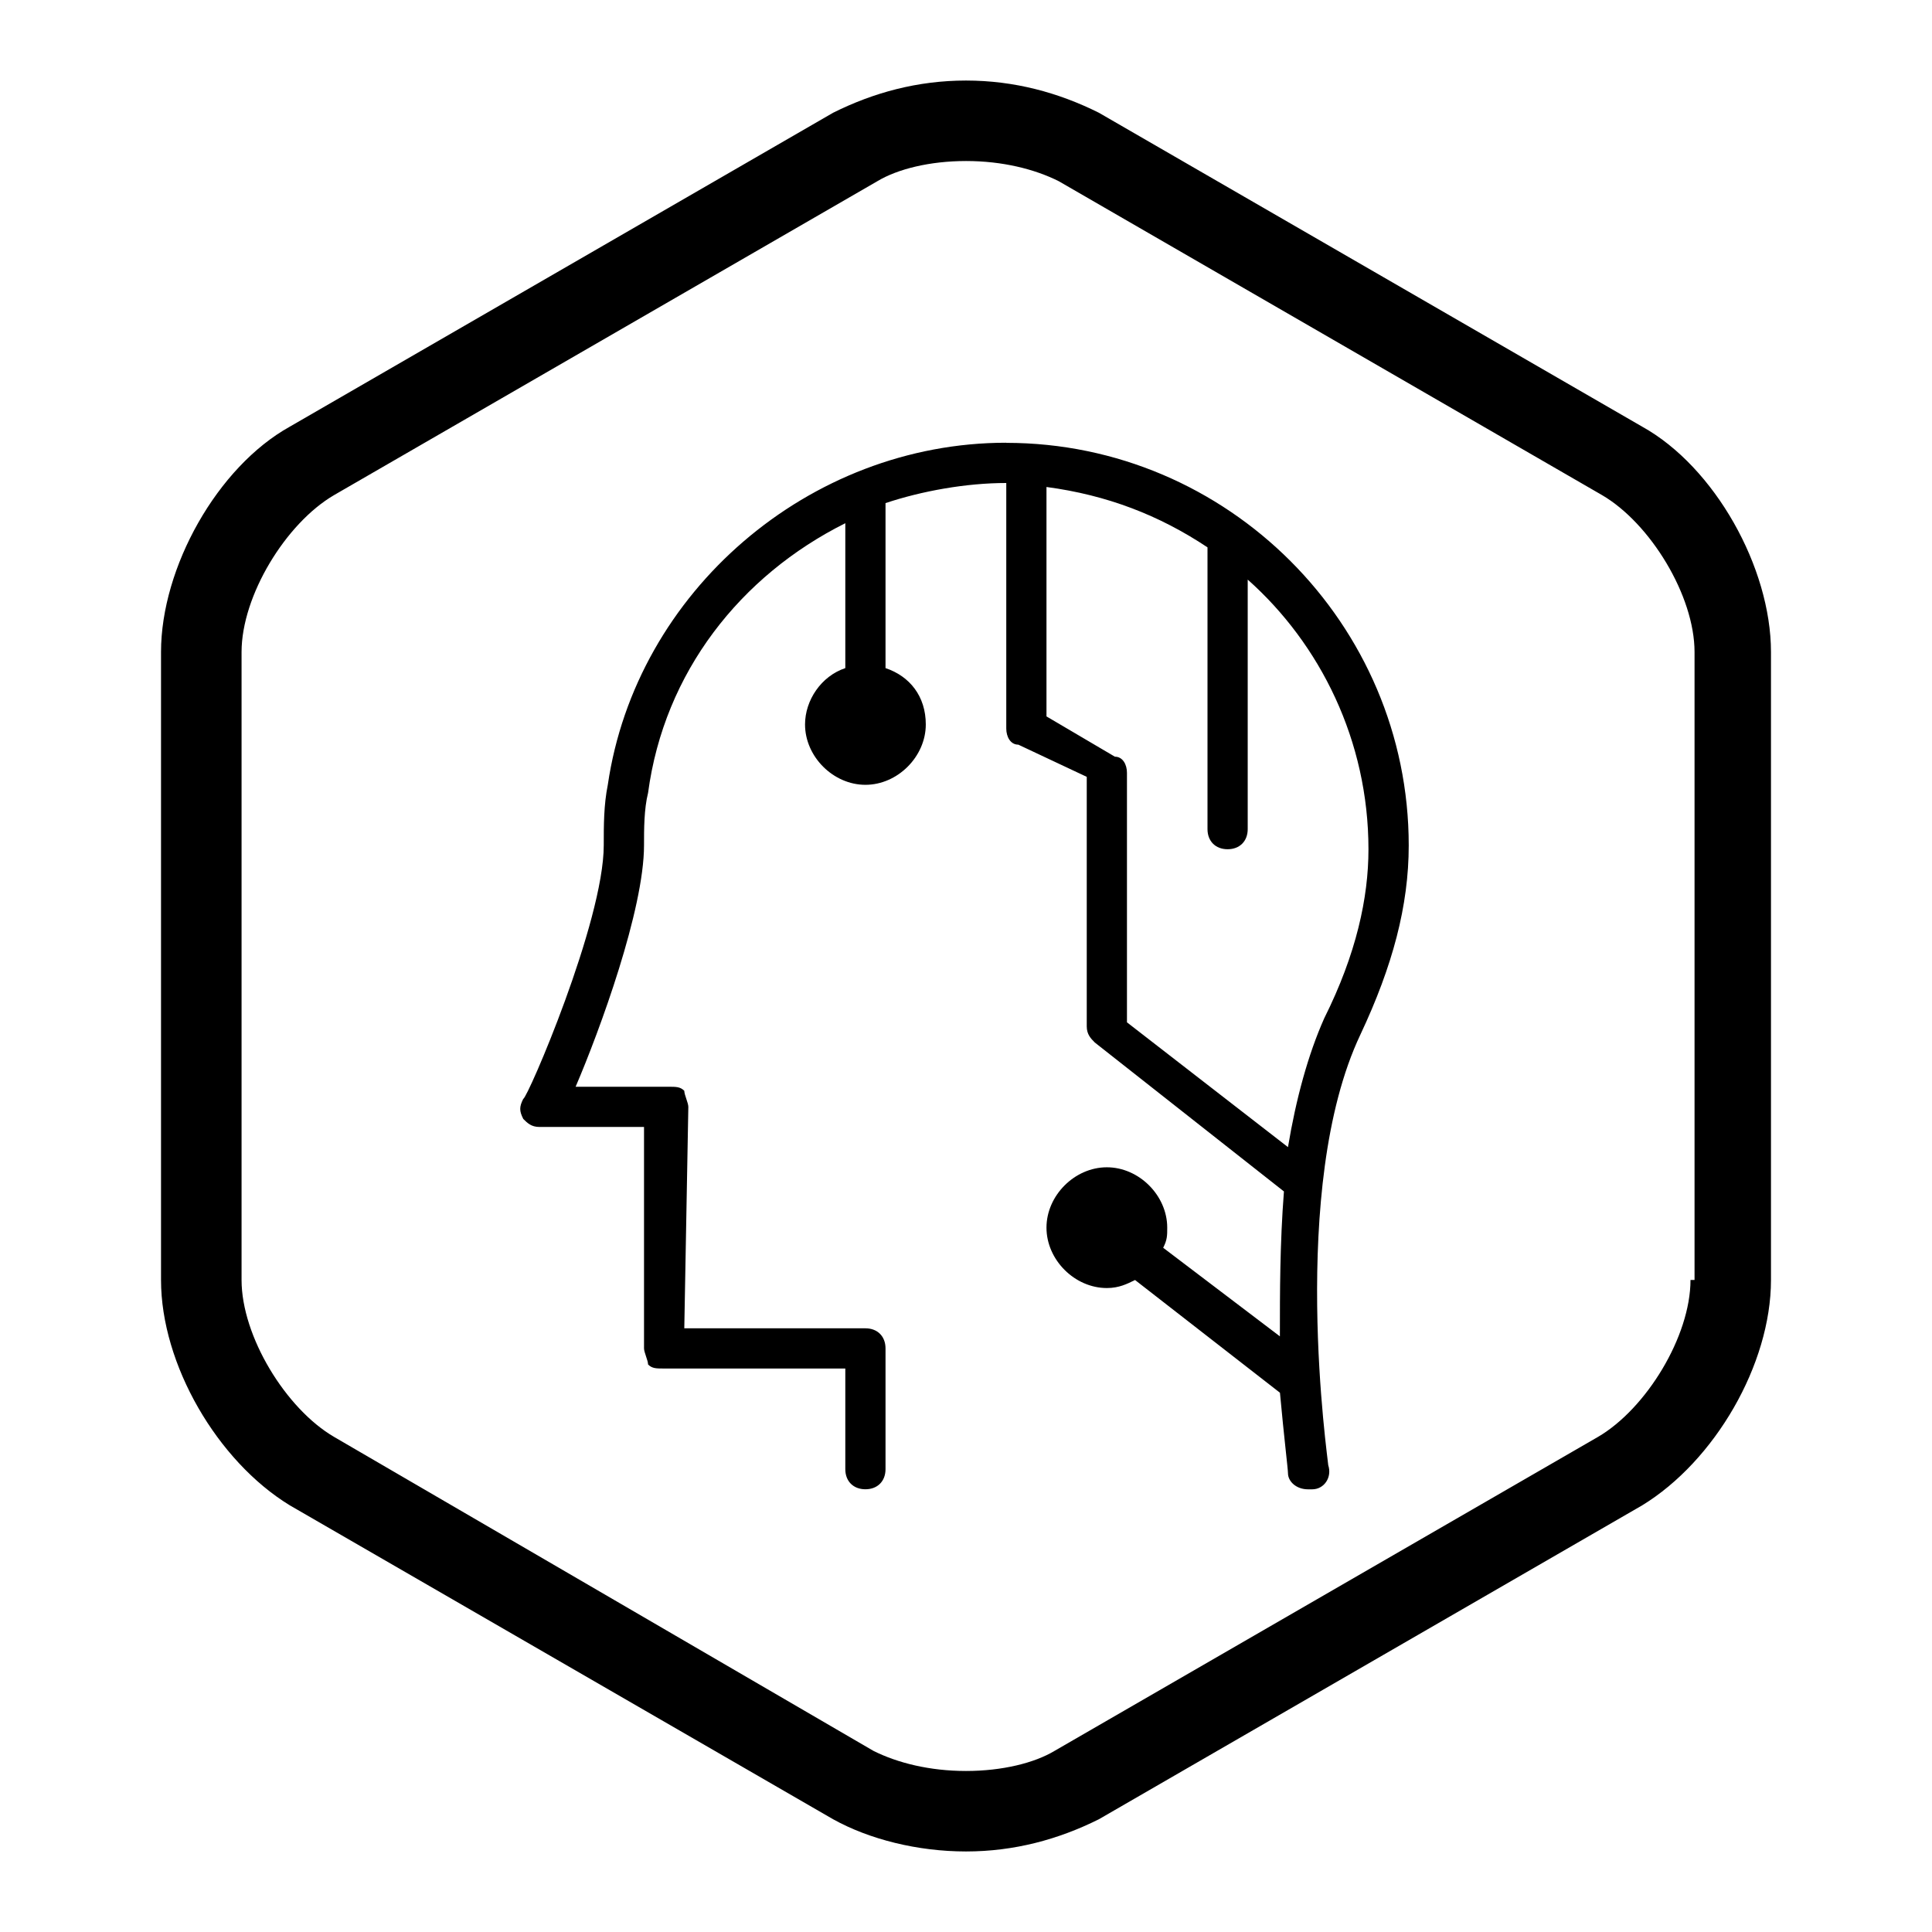 <!-- Generated by IcoMoon.io -->
<svg version="1.1" xmlns="http://www.w3.org/2000/svg" width="32" height="32" viewBox="0 0 32 32">
<path d="M16.667 7.333c-3.267 0-6.133 2.467-6.6 5.667-0.067 0.333-0.067 0.667-0.067 1 0 1.267-1.267 4.2-1.333 4.2-0.067 0.133-0.067 0.2 0 0.333 0.067 0.067 0.133 0.133 0.267 0.133h1.733v3.667c0 0.067 0.067 0.2 0.067 0.267 0.067 0.067 0.133 0.067 0.267 0.067h3v1.667c0 0.2 0.133 0.333 0.333 0.333s0.333-0.133 0.333-0.333v-2c0-0.2-0.133-0.333-0.333-0.333h-3l0.067-3.667c0-0.067-0.067-0.2-0.067-0.267-0.067-0.067-0.133-0.067-0.267-0.067h-1.533c0.4-0.933 1.133-2.933 1.133-4 0-0.267 0-0.6 0.067-0.867 0.267-2 1.533-3.6 3.267-4.467v2.4c-0.4 0.133-0.667 0.533-0.667 0.933 0 0.533 0.467 1 1 1s1-0.467 1-1c0-0.467-0.267-0.8-0.667-0.933v-2.733c0.6-0.2 1.333-0.333 2-0.333v4.067c0 0.133 0.067 0.267 0.2 0.267l1.133 0.533v4.133c0 0.133 0.067 0.2 0.133 0.267l3.133 2.467c-0.067 0.867-0.067 1.667-0.067 2.4l-1.933-1.467c0.067-0.133 0.067-0.2 0.067-0.333 0-0.533-0.467-1-1-1s-1 0.467-1 1 0.467 1 1 1c0.2 0 0.333-0.067 0.467-0.133l2.4 1.867c0.067 0.733 0.133 1.267 0.133 1.333 0 0.133 0.133 0.267 0.333 0.267 0 0 0 0 0.067 0 0.2 0 0.333-0.2 0.267-0.4 0-0.067-0.667-4.6 0.533-7.133 0.533-1.133 0.8-2.133 0.8-3.133 0-3.667-3-6.667-6.667-6.667zM21.933 16.867c-0.267 0.6-0.467 1.333-0.6 2.133l-2.667-2.067v-4.133c0-0.133-0.067-0.267-0.2-0.267l-1.133-0.667v-3.8c1 0.133 1.867 0.467 2.667 1v4.667c0 0.2 0.133 0.333 0.333 0.333s0.333-0.133 0.333-0.333v-4.133c1.2 1.067 2 2.667 2 4.467 0 0.8-0.2 1.733-0.733 2.8zM27.2 7.067l-9-5.2c-0.667-0.333-1.4-0.533-2.2-0.533s-1.533 0.2-2.2 0.533l-9 5.2c-1.2 0.667-2.133 2.333-2.133 3.733v10.4c0 1.4 0.933 3 2.133 3.733l9 5.2c0.6 0.333 1.4 0.533 2.2 0.533s1.533-0.2 2.2-0.533l9-5.2c1.2-0.733 2.133-2.333 2.133-3.733v-10.4c0-1.4-0.933-3.067-2.133-3.733zM28 21.2c0 0.933-0.733 2.133-1.533 2.6l-9 5.2c-0.333 0.2-0.867 0.333-1.467 0.333s-1.133-0.133-1.533-0.333l-8.933-5.2c-0.8-0.467-1.533-1.667-1.533-2.6v-10.4c0-0.933 0.733-2.133 1.533-2.6l9-5.2c0.333-0.2 0.867-0.333 1.467-0.333s1.133 0.133 1.533 0.333l9 5.2c0.8 0.467 1.533 1.667 1.533 2.6v10.4z"></path>
</svg>
